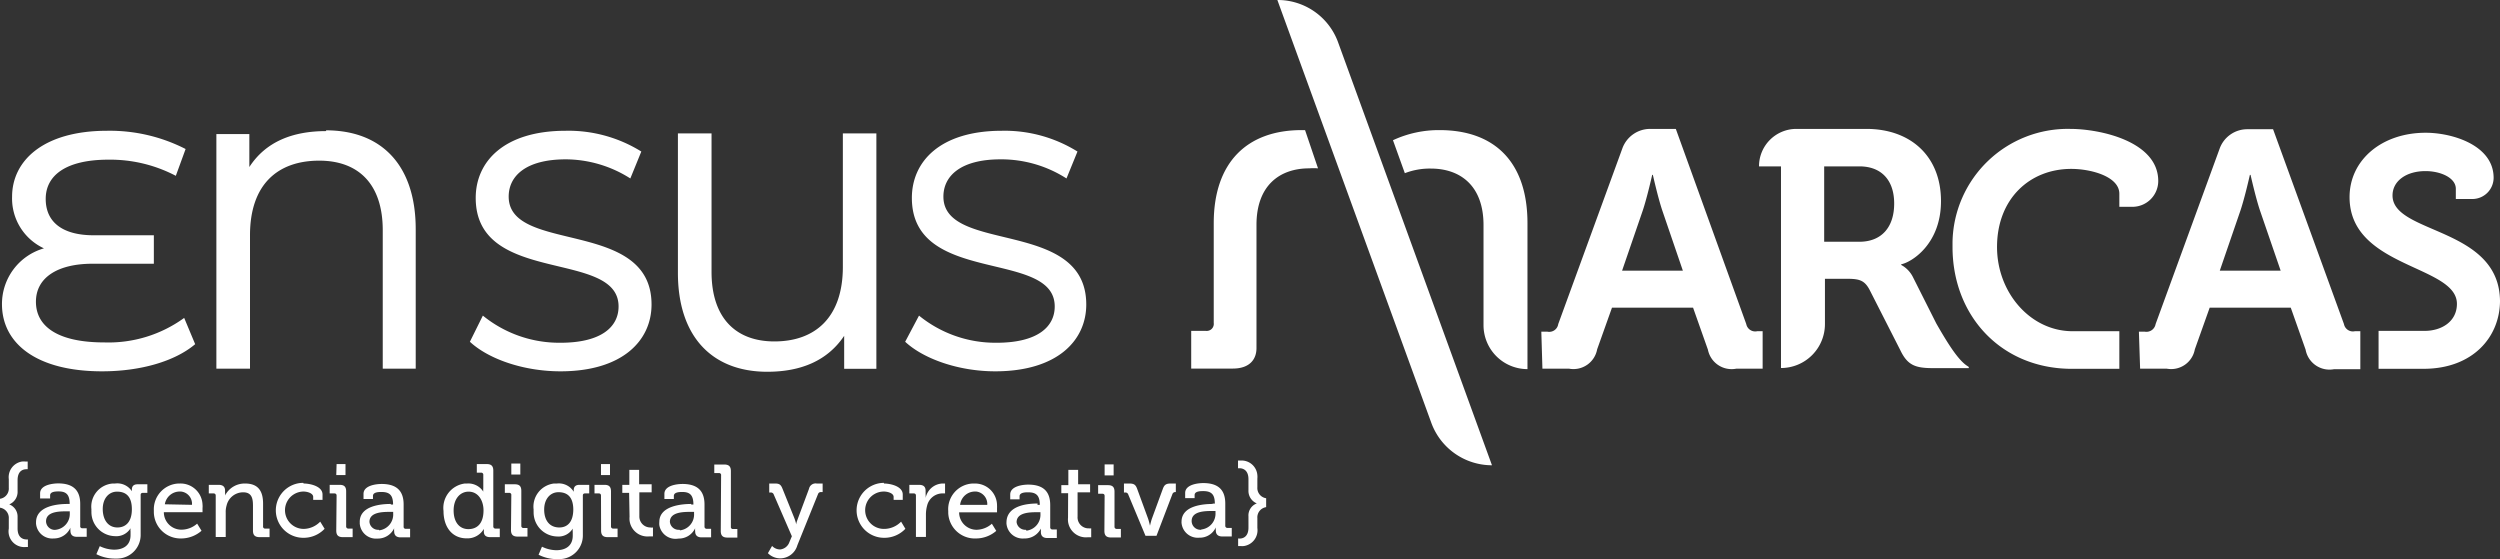 <svg xmlns="http://www.w3.org/2000/svg" viewBox="0 0 227.5 50.88"><rect x="0" y="0" width="227.5" height="50.88" fill="#333333" stroke="none"/><g id="fa43a131-ca86-4ef6-81ff-710cf0b5d6b5" data-name="Capa 2"><g id="bce6fb6e-a16d-4637-8a77-d2a59b1a14f2" data-name="Capa 1"><g id="a3499a8a-2421-45ae-99d6-7f105673044b" data-name="af80bd37-659b-4c81-a822-ade807a8b931"><g id="a66b0a34-bcdf-47d0-9f4c-d618ba040692" data-name="eb3a7491-11cf-4625-b5ce-4d6ffcca956d"><path d="M220.67,33.56h-4.22V30.11h4.19c1.56,0,2.94-.86,2.94-2.46,0-3.54-9.77-3.25-9.77-9.71,0-3.37,2.92-5.86,6.93-5.86,2.43,0,6.18,1.14,6.18,4.1A1.94,1.94,0,0,1,225,18.11h-1.52v-.93c0-1-1.38-1.61-2.76-1.61-1.75,0-3,.9-3,2.22,0,3.54,9.78,2.84,9.78,9.66C227.45,30.72,225,33.51,220.67,33.56ZM131,11.84a9.88,9.88,0,0,0-4.24.92l1.08,3a6.32,6.32,0,0,1,2.36-.42c2.72,0,4.8,1.59,4.8,5.14v9.11a4,4,0,0,0,4,4V20.31C139,14.74,136,11.84,131,11.84Zm-12.24,0h-.31c-4.93,0-8,2.9-8,8.47v9.08a.64.64,0,0,1-.57.72.38.38,0,0,1-.15,0H108.4v3.43h3.78c1.56,0,2.16-.86,2.16-1.86V31h0V20.46c0-3.55,2.08-5.14,4.8-5.14a5.34,5.34,0,0,1,.8,0Zm-102,17.09a11.72,11.72,0,0,1-7.28,2.23c-4.25,0-6.21-1.47-6.21-3.7S5.29,24,8.41,24H14V21.41H8.53c-2.81,0-4.37-1.17-4.37-3.31S6,14.53,9.87,14.53A12.84,12.84,0,0,1,16,16l.89-2.44A15.14,15.14,0,0,0,9.75,11.9c-5.84,0-8.65,2.75-8.65,6A5,5,0,0,0,4,22.6,5.26,5.26,0,0,0,.18,27.68c0,3.54,3.09,6.11,9.11,6.11,3.52,0,6.64-.92,8.47-2.47Zm12.93-17c-3.12,0-5.53,1-7,3.27v-3h-3V33.55h3.06V21.41c0-4.62,2.51-6.79,6.3-6.79,3.55,0,5.78,2.11,5.78,6.33v12.6h3V20.86c0-5.81-3.09-9-8.17-9ZM51,33.79c5.66,0,8.29-2.81,8.29-6.08,0-7.86-13-4.59-13-9.82,0-1.87,1.56-3.39,5.2-3.39a11,11,0,0,1,5.87,1.74l1-2.45a12.55,12.55,0,0,0-6.88-1.89c-5.62,0-8.19,2.81-8.19,6.11,0,8,13,4.65,13,9.88,0,1.87-1.59,3.3-5.29,3.3a11,11,0,0,1-7.06-2.47L42.76,31.1C44.47,32.69,47.68,33.79,51,33.79ZM76.7,12.14V24.28c0,4.62-2.53,6.79-6.23,6.79-3.49,0-5.72-2.11-5.72-6.33V12.14H61.69V24.83c0,5.81,3.12,9,8.13,9,3.06,0,5.48-1,7-3.27v3h2.93V12.14ZM90.56,33.79c5.66,0,8.29-2.81,8.29-6.08,0-7.86-13-4.59-13-9.82,0-1.87,1.56-3.39,5.2-3.39a11,11,0,0,1,6,1.74l1-2.45a12.55,12.55,0,0,0-6.88-1.89c-5.63,0-8.19,2.81-8.19,6.11,0,8,13,4.65,13,9.88,0,1.87-1.59,3.3-5.29,3.3a11,11,0,0,1-7.06-2.47L82.37,31.1C84.08,32.69,87.29,33.79,90.56,33.79Zm49.8-.24h2.43a2.19,2.19,0,0,0,2.55-1.76v0L146.69,28h7.38l1.35,3.82A2.2,2.2,0,0,0,158,33.55h2.4V30.14h-.49a.83.83,0,0,1-1-.65v0L152.5,11.73h-2.33a2.69,2.69,0,0,0-2.53,1.76l-5.84,16a.83.83,0,0,1-1,.69h-.54Zm7.25-8.92,1.88-5.47c.4-1.19.86-3.25.86-3.25h.06s.46,2.06.86,3.25l1.87,5.47Zm47.14,8.92h2.43a2.19,2.19,0,0,0,2.55-1.76v0L201.08,28h7.38l1.35,3.82a2.21,2.21,0,0,0,2.57,1.78h2.41V30.14h-.49a.83.83,0,0,1-1-.65v0l-6.45-17.73h-2.33A2.67,2.67,0,0,0,202,13.49l-5.84,16a.85.85,0,0,1-1,.69h-.52ZM202,24.63l1.88-5.47c.4-1.19.86-3.25.86-3.25h.06s.46,2.06.86,3.25l1.88,5.47ZM130.25,38.48a5.88,5.88,0,0,0,5.52,3.86h0l-14-38.48A5.85,5.85,0,0,0,116.24,0h0Zm58.14-26.75A10.49,10.49,0,0,0,177.68,22v.48c0,6.15,4.28,10.94,10.58,11.08h4.6V30.14h-4.34c-3.8-.05-6.79-3.55-6.79-7.66,0-4.41,3-7.11,6.75-7.11,1.85,0,4.38.71,4.38,2.26v1.19h1.19a2.35,2.35,0,0,0,2.35-2.35h0C196.4,12.86,191.1,11.73,188.39,11.73ZM179.1,33.35a.11.11,0,0,1,.05.15.12.12,0,0,1-.05,0h-3.17c-1.63,0-2.34-.25-3-1.63l-2.8-5.5c-.46-.86-.92-1-2.06-1h-2v4.12a4,4,0,0,1-4,4V15.14h-2a3.4,3.4,0,0,1,3.39-3.41h6.38c4,0,6.79,2.46,6.79,6.57,0,3.94-2.7,5.57-3.62,5.75v.06a2.55,2.55,0,0,1,1.07,1.11l2.12,4.21C177.4,31.53,178.29,32.87,179.1,33.35Zm-6.73-14.83c0-2.15-1.19-3.38-3.16-3.38H166V22h3.2c2,0,3.17-1.3,3.17-3.48ZM.8,47.2a.94.94,0,0,0-.8-1v-.81a.94.94,0,0,0,.8-1V43.6A1.44,1.44,0,0,1,2,42a1.61,1.61,0,0,1,.31,0h.21v.7H2.41c-.24,0-.81.08-.81,1v1a1.23,1.23,0,0,1-.76,1.2h0A1.18,1.18,0,0,1,1.6,47v1.09c0,.9.57,1,.81,1h.13v.69H2.33A1.43,1.43,0,0,1,.8,48.1Zm5.34-1.34h.2c0-.84-.31-1.14-1-1.14-.23,0-.78,0-.78.36v.28H3.65v-.47c0-.78,1.19-.9,1.65-.9,1.54,0,2,.81,2,1.87v2a.18.18,0,0,0,.15.21h.44v.78H7c-.42,0-.59-.21-.59-.55a1.31,1.31,0,0,1,0-.28h0A1.64,1.64,0,0,1,4.89,49a1.48,1.48,0,0,1-1.61-1.35.38.38,0,0,1,0-.1C3.26,46,5.34,45.86,6.14,45.86ZM5.08,48.21a1.45,1.45,0,0,0,1.27-1.52v-.16H6.12c-.69,0-1.93,0-1.93.91a.8.8,0,0,0,.8.78ZM10.47,44a1.58,1.58,0,0,1,1.53.7h0v-.15c0-.29.15-.48.52-.48h.89v.78H13c-.12,0-.2.06-.2.18v3.6a2.15,2.15,0,0,1-2.1,2.2l-.31,0a3.66,3.66,0,0,1-1.62-.4l.31-.73a3.08,3.08,0,0,0,1.3.32c.82,0,1.5-.37,1.5-1.33v-.32a1.5,1.5,0,0,1,0-.3h0a1.51,1.51,0,0,1-1.42.72,2.19,2.19,0,0,1-2.14-2.24,1.41,1.41,0,0,1,0-.2A2.11,2.11,0,0,1,10.26,44ZM12,46.34c0-1.24-.61-1.6-1.35-1.6s-1.3.61-1.3,1.58S9.83,48,10.69,48C11.35,48,12,47.59,12,46.34ZM16.36,44a2,2,0,0,1,2.07,1.93,1.51,1.51,0,0,1,0,.3v.38H14.91A1.59,1.59,0,0,0,16.5,48.2h.05a2.17,2.17,0,0,0,1.39-.55l.4.65A2.82,2.82,0,0,1,16.5,49,2.43,2.43,0,0,1,14,46.63v-.18A2.35,2.35,0,0,1,16.25,44Zm1.11,1.94a1.12,1.12,0,0,0-1-1.21h-.09A1.37,1.37,0,0,0,15,45.89Zm2.16-.84c0-.14-.08-.2-.21-.2H19v-.78h.88c.4,0,.6.17.6.52v.18a1.22,1.22,0,0,1,0,.27h0A2,2,0,0,1,22.3,44c1.13,0,1.64.61,1.64,1.83v2.06a.18.18,0,0,0,.15.21h.44v.78h-.9c-.43,0-.61-.18-.61-.6V46c0-.67-.13-1.2-.89-1.2A1.55,1.55,0,0,0,20.62,46a2,2,0,0,0-.08.64v2.23h-.91Zm8-1.1c.58,0,1.72.24,1.72,1v.49H28.5v-.27c0-.34-.54-.49-.89-.49a1.7,1.7,0,1,0,.05,3.4,2.14,2.14,0,0,0,1.48-.66l.4.65a2.63,2.63,0,0,1-1.94.82,2.5,2.5,0,1,1,0-5Zm3,1.1c0-.14-.08-.2-.21-.2H30v-.78h.9c.42,0,.6.17.6.6v3.17a.19.19,0,0,0,.17.21h.42v.78H31.2c-.42,0-.6-.18-.6-.6Zm0-2.87h.81v1H30.6Zm4.94,3.68h.2c0-.84-.31-1.14-1.05-1.14-.23,0-.78,0-.78.36v.28h-.86v-.47c0-.78,1.19-.9,1.65-.9,1.54,0,2,.81,2,1.87v2a.18.18,0,0,0,.15.21h.44v.78h-.86c-.42,0-.59-.21-.59-.55a1.31,1.31,0,0,1,0-.28h0a1.64,1.64,0,0,1-1.52.94,1.48,1.48,0,0,1-1.61-1.35.38.38,0,0,1,0-.1c-.07-1.56,2-1.7,2.81-1.7Zm-1.06,2.35a1.45,1.45,0,0,0,1.27-1.52v-.16h-.23c-.69,0-1.93,0-1.93.91a.79.79,0,0,0,.85.72h0Zm8-4.26a1.61,1.61,0,0,1,1.47.74h0a1.71,1.71,0,0,1,0-.32v-1.2a.19.19,0,0,0-.17-.21h-.42v-.78h.9c.42,0,.6.18.6.6v5.06a.19.19,0,0,0,.17.21h.42v.78h-.87c-.42,0-.58-.19-.58-.51v-.24h0a1.72,1.72,0,0,1-1.57.86c-1.29,0-2.1-1-2.1-2.49A2.24,2.24,0,0,1,42.3,44h.21ZM44,46.44c0-.85-.45-1.7-1.36-1.7-.74,0-1.36.62-1.36,1.71s.55,1.7,1.34,1.7S44,47.65,44,46.44Zm2.53-1.39a.18.18,0,0,0-.16-.2h-.43v-.78h.9c.42,0,.6.17.6.6v3.17a.19.19,0,0,0,.17.21H48v.78h-.89c-.43,0-.61-.18-.61-.6Zm0-2.87h.82v1h-.82ZM50.68,44a1.58,1.58,0,0,1,1.53.75h0V44.6c0-.29.15-.48.52-.48h.89v.78h-.38c-.12,0-.2.06-.2.18v3.6a2.15,2.15,0,0,1-2.1,2.2l-.31,0a3.66,3.66,0,0,1-1.62-.4l.31-.73a3.08,3.08,0,0,0,1.3.32c.82,0,1.5-.37,1.5-1.33V48.4a1.5,1.5,0,0,1,0-.3h0a1.51,1.51,0,0,1-1.42.72,2.19,2.19,0,0,1-2.14-2.24,1.41,1.41,0,0,1,0-.2A2.12,2.12,0,0,1,50.41,44Zm1.49,2.39c0-1.24-.61-1.6-1.35-1.6s-1.3.61-1.3,1.58S50,48,50.9,48c.66,0,1.27-.41,1.27-1.66Zm2.52-1.29c0-.14-.08-.2-.21-.2H54.1v-.78H55c.42,0,.6.17.6.6v3.17a.19.19,0,0,0,.17.21h.43v.78h-.9c-.42,0-.6-.18-.6-.6Zm0-2.87h.82v1h-.82Zm2.56,2.62h-.62v-.73h.64V42.76h.89v1.31H59.3v.73H58.18V47a1,1,0,0,0,1,1,.65.65,0,0,0,.24,0v.81h-.32a1.64,1.64,0,0,1-1.81-1.45,1.82,1.82,0,0,1,0-.33Zm5.64,1.06h.21c0-.84-.31-1.14-1-1.14-.23,0-.78,0-.78.36v.28h-.86v-.47c0-.78,1.18-.9,1.65-.9,1.54,0,2,.81,2,1.87v2a.19.19,0,0,0,.17.21h.43v.78h-.86c-.42,0-.59-.21-.59-.55a1.31,1.31,0,0,1,0-.28h0a1.64,1.64,0,0,1-1.52.94A1.49,1.49,0,0,1,60,47.79a1.51,1.51,0,0,1,0-.3c0-1.49,2.11-1.63,2.91-1.63Zm-1,2.35a1.45,1.45,0,0,0,1.27-1.52v-.16H62.9c-.69,0-1.94,0-1.94.91a.8.8,0,0,0,.87.72h0Zm3.73-5a.18.18,0,0,0-.15-.21H65v-.78h.9c.43,0,.61.18.61.6v5.06a.18.18,0,0,0,.15.21h.44v.78h-.9c-.43,0-.61-.18-.61-.6ZM71,50a1,1,0,0,0,.84-.68l.22-.52L70.41,45a.27.27,0,0,0-.3-.18H70V44h.53c.39,0,.53.1.68.48l1.08,2.68a4.11,4.11,0,0,1,.17.57h0c0-.19.1-.38.16-.57l1-2.68a.61.61,0,0,1,.7-.48h.54v.78h-.12a.27.27,0,0,0-.3.18l-1.88,4.66A1.63,1.63,0,0,1,71,50.81a1.58,1.58,0,0,1-1.12-.47l.38-.66A1,1,0,0,0,71,50Zm9.43-6c.58,0,1.72.24,1.72,1v.49h-.83v-.27c0-.34-.54-.49-.89-.49a1.7,1.7,0,0,0,0,3.4A2.16,2.16,0,0,0,82,47.47l.39.65a2.63,2.63,0,0,1-1.94.82,2.5,2.5,0,0,1,0-5Zm2.92,1.1c0-.14-.08-.2-.21-.2h-.39v-.78h.87c.41,0,.61.16.61.55V45a1.82,1.82,0,0,1,0,.33h0A1.63,1.63,0,0,1,85.74,44H86v.9h-.27A1.45,1.45,0,0,0,84.37,46a3.12,3.12,0,0,0-.11.86v2h-.91ZM88.73,44a2,2,0,0,1,2,2,1.93,1.93,0,0,1,0,.24v.38H87.28a1.59,1.59,0,0,0,1.59,1.59h0a2.17,2.17,0,0,0,1.39-.55l.4.65a2.82,2.82,0,0,1-1.84.69,2.42,2.42,0,0,1-2.53-2.31V46.5A2.34,2.34,0,0,1,88.51,44Zm1.11,1.94a1.14,1.14,0,0,0-1-1.21h-.07a1.36,1.36,0,0,0-1.4,1.21Zm4.57,0h.21c0-.84-.31-1.14-1.06-1.14-.22,0-.78,0-.78.36v.28h-.85V45c0-.78,1.18-.9,1.64-.9,1.55,0,2,.81,2,1.87v2a.19.19,0,0,0,.17.21h.43v.78h-.86c-.42,0-.59-.21-.59-.55V48.1h0A1.64,1.64,0,0,1,93.2,49a1.48,1.48,0,0,1-1.61-1.35.38.38,0,0,1,0-.1c0-1.59,2-1.73,2.83-1.73Zm-1,2.35a1.45,1.45,0,0,0,1.27-1.52v-.16h-.24c-.68,0-1.93,0-1.93.91a.8.8,0,0,0,.85.69Zm3.79-3.41h-.62v-.73h.64V42.76h.89v1.31H99.2v.73H98.06V47A1,1,0,0,0,99,48.08h.08a.81.81,0,0,0,.22,0v.81H99a1.64,1.64,0,0,1-1.81-1.45,1.82,1.82,0,0,1,0-.33Zm3.32.25c0-.14-.08-.2-.21-.2h-.38v-.78h.89c.42,0,.6.17.6.6v3.17a.19.19,0,0,0,.17.21H102v.78h-.9c-.42,0-.6-.18-.6-.6Zm0-2.87h.82v1h-.82ZM102.67,45a.26.26,0,0,0-.29-.18h-.1V44h.48c.42,0,.58.1.72.48l1,2.73c.09.27.17.63.17.63h0s.08-.36.17-.63l1-2.73c.14-.38.31-.48.73-.48H107v.78h0a.28.28,0,0,0-.31.18l-1.45,3.8h-1Zm7.67.83h.21c0-.84-.31-1.14-1.06-1.14-.22,0-.78,0-.78.36v.28h-.86v-.47c0-.78,1.19-.9,1.65-.9,1.55,0,2,.81,2,1.87v2a.19.19,0,0,0,.17.21h.42v.78h-.85c-.43,0-.6-.21-.6-.55a1.31,1.31,0,0,1,0-.28h0a1.6,1.6,0,0,1-1.51.94,1.48,1.48,0,0,1-1.61-1.35.38.38,0,0,1,0-.1c0-1.48,2-1.62,2.83-1.62Zm-1,2.35a1.45,1.45,0,0,0,1.27-1.52V46.5h-.24c-.69,0-1.93,0-1.93.91a.8.8,0,0,0,.8.8h.05Zm3.46.83c.23,0,.81-.09.81-1V47a1.17,1.17,0,0,1,.76-1.19h0a1.23,1.23,0,0,1-.76-1.2v-1c0-.9-.58-1-.81-1h-.14v-.7h.22a1.44,1.44,0,0,1,1.54,1.33,1.61,1.61,0,0,1,0,.31v.79a.94.94,0,0,0,.8,1v.81a.94.94,0,0,0-.8,1v.9a1.45,1.45,0,0,1-1.23,1.64,1.51,1.51,0,0,1-.3,0h-.22V49Z" fill="#fff"/></g></g></g></g></svg>
